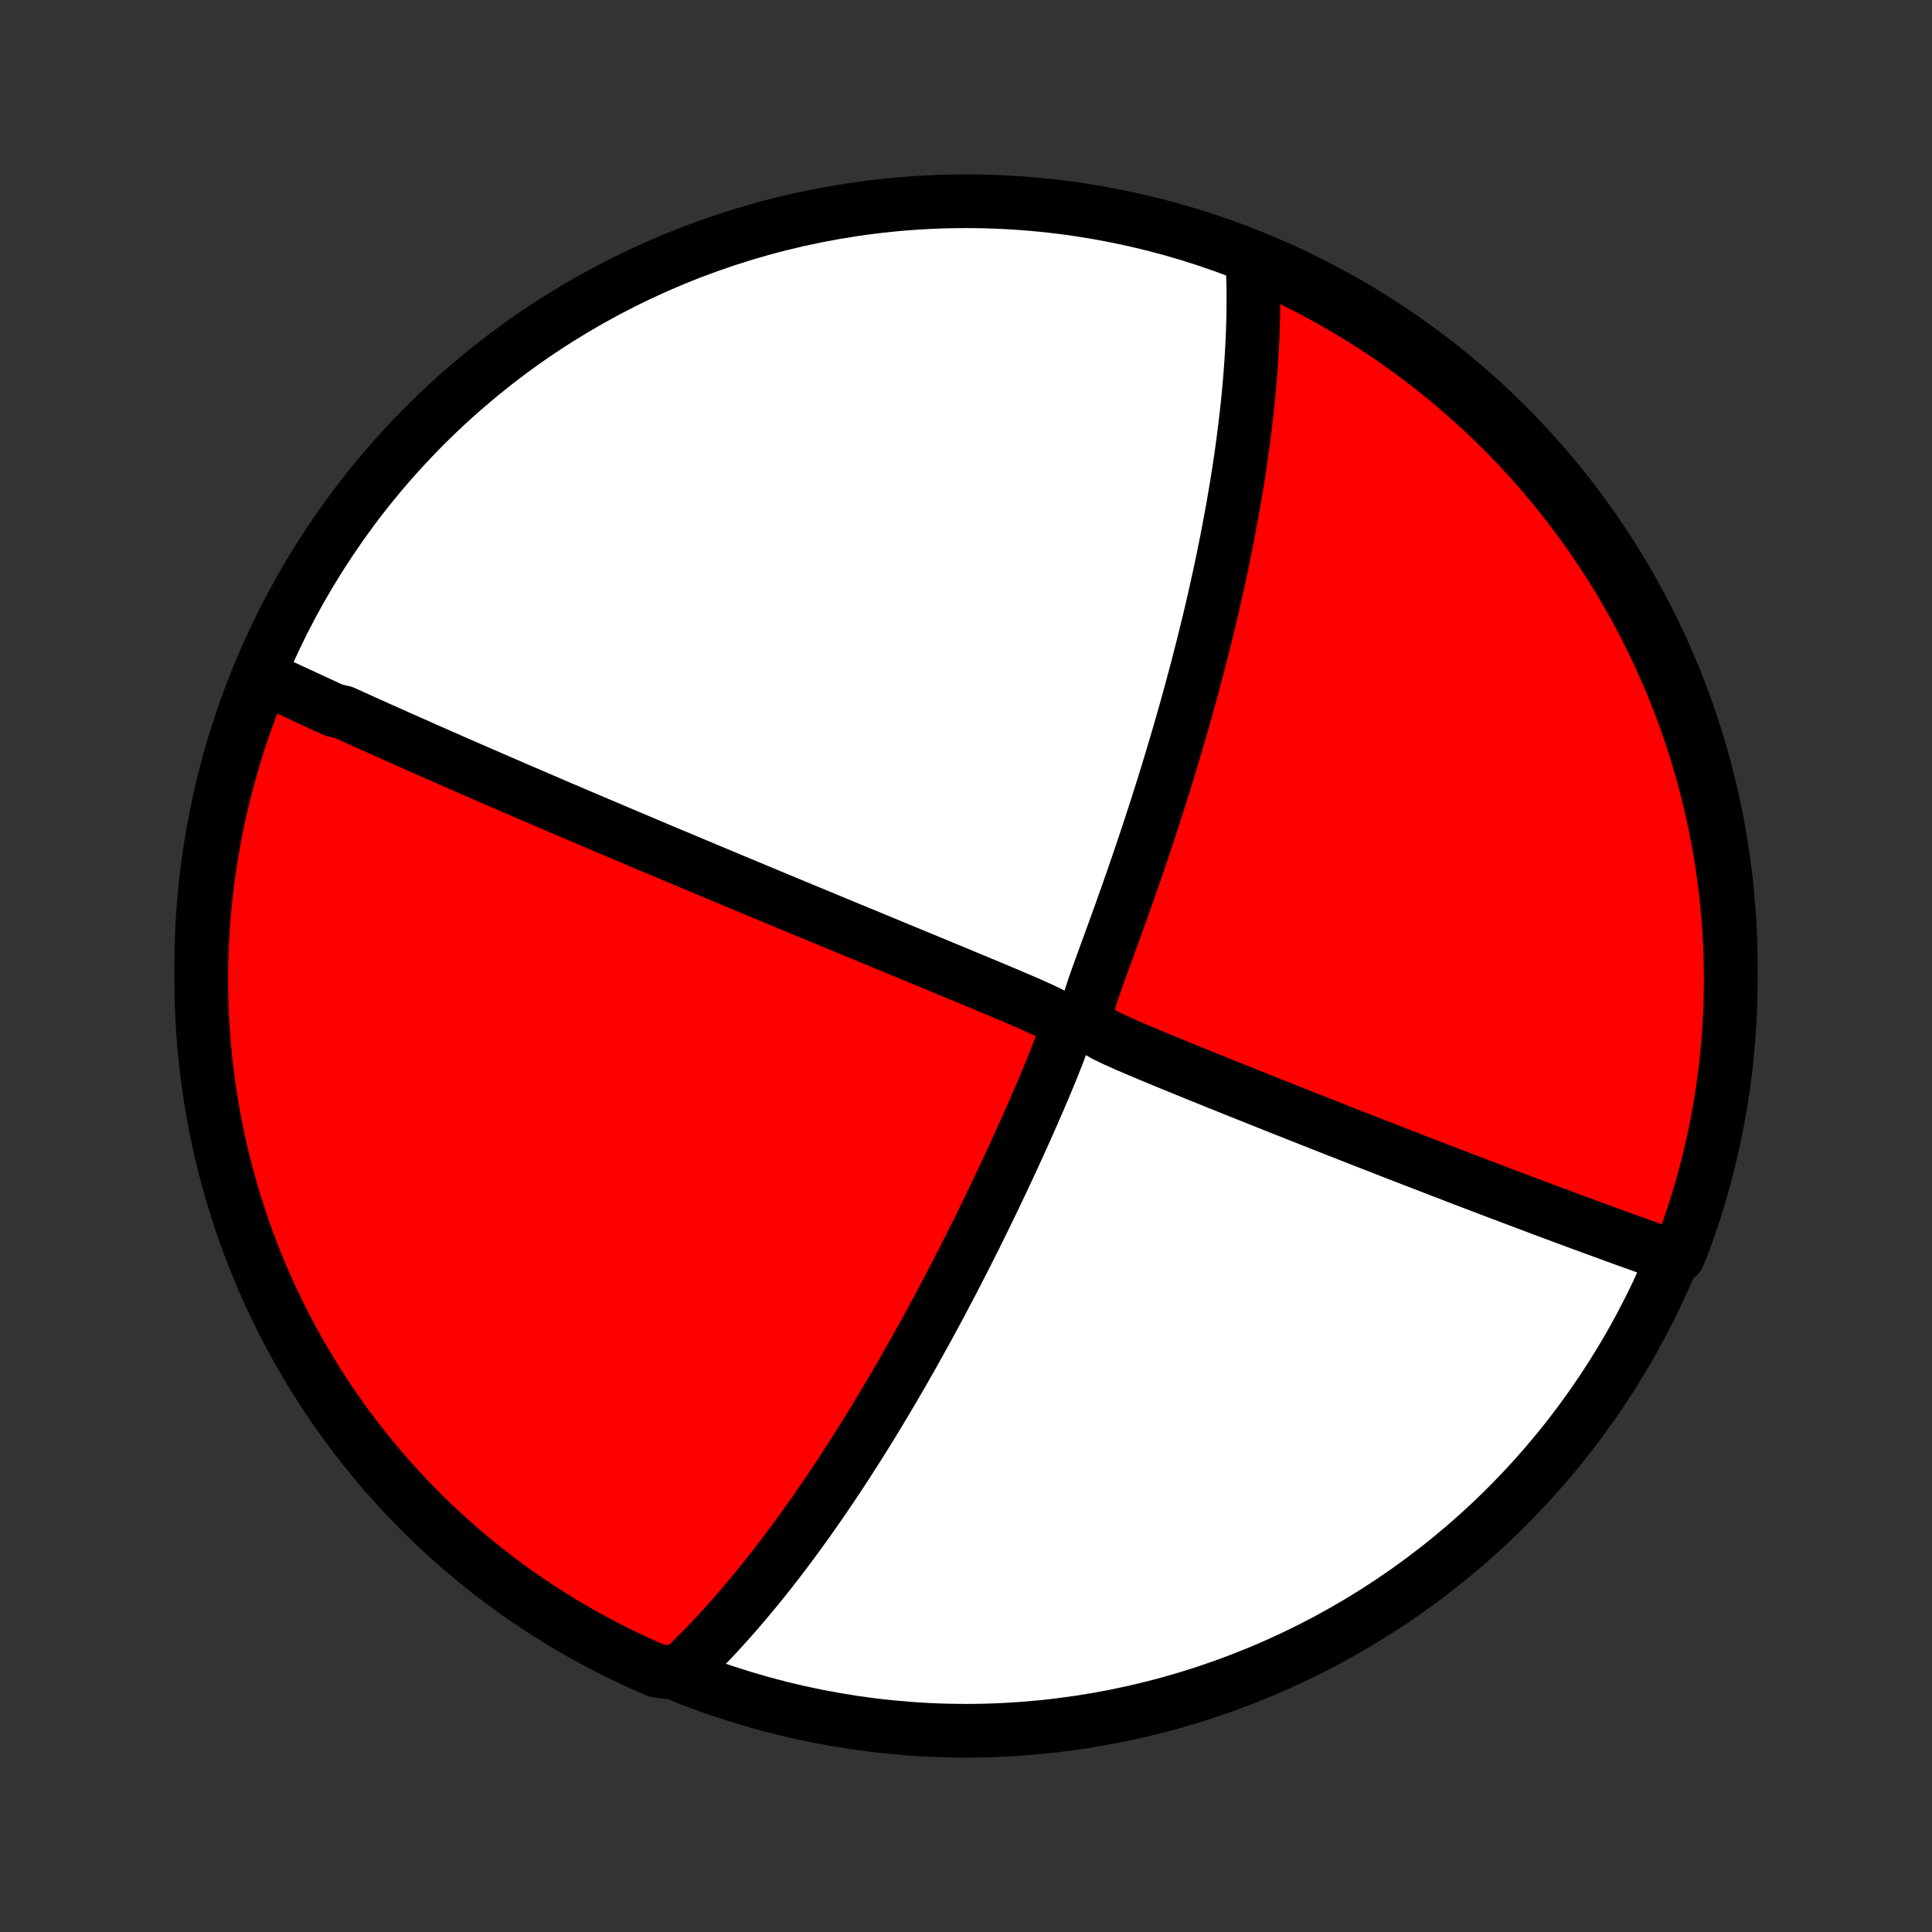 <?xml version="1.0" encoding="utf-8" standalone="no"?>
<!DOCTYPE svg PUBLIC "-//W3C//DTD SVG 1.1//EN"
  "http://www.w3.org/Graphics/SVG/1.1/DTD/svg11.dtd">
<!-- Created with matplotlib (http://matplotlib.org/) -->
<svg height="72pt" version="1.1" viewBox="0 0 72 72" width="72pt" xmlns="http://www.w3.org/2000/svg" xmlns:xlink="http://www.w3.org/1999/xlink">
 <rect x="0" y="0" width="72" height="72" fill="#333333" stroke="none"/>
 <defs>
  <style type="text/css">
*{stroke-linecap:butt;stroke-linejoin:round;}
  </style>
 </defs>
 <g id="figure_1">
  <g id="patch_1">
   <path d="
M0 72
L72 72
L72 0
L0 0
z
" style="fill:none;"/>
  </g>
  <g id="axes_1">
   <g id="PatchCollection_1">
    <defs>
     <path d="
M36 -7.5
C43.558 -7.5 50.808 -10.503 56.153 -15.848
C61.497 -21.192 64.5 -28.442 64.5 -36
C64.5 -43.558 61.497 -50.808 56.153 -56.153
C50.808 -61.497 43.558 -64.5 36 -64.5
C28.442 -64.5 21.192 -61.497 15.848 -56.153
C10.503 -50.808 7.5 -43.558 7.5 -36
C7.5 -28.442 10.503 -21.192 15.848 -15.848
C21.192 -10.503 28.442 -7.5 36 -7.5
z
" id="C0_0_a811fe30f3"/>
     <path d="
M9.712 -46.803
L9.88 -46.724
L10.048 -46.645
L10.216 -46.566
L10.384 -46.487
L10.553 -46.408
L10.723 -46.329
L10.893 -46.249
L11.063 -46.17
L11.234 -46.091
L11.405 -46.012
L11.577 -45.932
L11.75 -45.853
L11.923 -45.773
L12.097 -45.693
L12.271 -45.613
L12.447 -45.533
L12.8 -45.452
L12.978 -45.371
L13.157 -45.29
L13.337 -45.209
L13.518 -45.127
L13.7 -45.045
L13.884 -44.963
L14.068 -44.88
L14.254 -44.797
L14.441 -44.713
L14.63 -44.629
L14.82 -44.544
L15.011 -44.459
L15.204 -44.373
L15.399 -44.287
L15.595 -44.2
L15.793 -44.112
L15.993 -44.024
L16.195 -43.935
L16.398 -43.845
L16.604 -43.755
L16.812 -43.664
L17.022 -43.572
L17.234 -43.479
L17.449 -43.385
L17.666 -43.291
L17.885 -43.195
L18.107 -43.099
L18.332 -43.001
L18.559 -42.903
L18.789 -42.803
L19.022 -42.702
L19.258 -42.6
L19.497 -42.497
L19.739 -42.393
L19.985 -42.288
L20.233 -42.181
L20.485 -42.073
L20.741 -41.963
L21 -41.852
L21.263 -41.74
L21.53 -41.626
L21.8 -41.511
L22.075 -41.394
L22.354 -41.276
L22.637 -41.156
L22.924 -41.034
L23.215 -40.911
L23.511 -40.786
L23.811 -40.659
L24.116 -40.53
L24.425 -40.4
L24.739 -40.268
L25.059 -40.133
L25.383 -39.998
L25.712 -39.859
L26.045 -39.72
L26.384 -39.578
L26.728 -39.434
L27.078 -39.288
L27.432 -39.14
L27.791 -38.99
L28.156 -38.838
L28.526 -38.684
L28.901 -38.528
L29.281 -38.37
L29.666 -38.21
L30.056 -38.048
L30.452 -37.885
L30.852 -37.719
L31.257 -37.551
L31.666 -37.382
L32.08 -37.211
L32.498 -37.038
L32.921 -36.863
L33.347 -36.687
L33.778 -36.509
L34.211 -36.33
L34.648 -36.149
L35.088 -35.967
L35.53 -35.784
L35.975 -35.599
L36.421 -35.414
L36.868 -35.227
L37.316 -35.04
L37.762 -34.851
L38.206 -34.661
L38.642 -34.468
L39.061 -34.273
L39.434 -34.069
L39.676 -33.847
L39.701 -33.569
L39.594 -33.198
L39.438 -32.773
L39.264 -32.33
L39.081 -31.881
L38.892 -31.431
L38.7 -30.982
L38.505 -30.534
L38.309 -30.089
L38.111 -29.647
L37.912 -29.209
L37.713 -28.774
L37.513 -28.344
L37.312 -27.918
L37.112 -27.496
L36.912 -27.08
L36.712 -26.668
L36.513 -26.262
L36.314 -25.861
L36.115 -25.465
L35.918 -25.076
L35.721 -24.691
L35.526 -24.313
L35.331 -23.94
L35.137 -23.574
L34.945 -23.213
L34.754 -22.858
L34.564 -22.509
L34.375 -22.167
L34.188 -21.83
L34.003 -21.498
L33.818 -21.173
L33.636 -20.854
L33.454 -20.54
L33.274 -20.232
L33.096 -19.93
L32.919 -19.633
L32.744 -19.341
L32.57 -19.055
L32.398 -18.774
L32.227 -18.499
L32.058 -18.228
L31.89 -17.963
L31.723 -17.702
L31.558 -17.446
L31.395 -17.195
L31.232 -16.948
L31.071 -16.706
L30.912 -16.469
L30.753 -16.235
L30.596 -16.006
L30.44 -15.781
L30.285 -15.56
L30.132 -15.342
L29.979 -15.129
L29.828 -14.919
L29.678 -14.713
L29.528 -14.51
L29.38 -14.31
L29.232 -14.114
L29.086 -13.922
L28.94 -13.732
L28.795 -13.545
L28.651 -13.362
L28.507 -13.181
L28.364 -13.003
L28.222 -12.828
L28.081 -12.656
L27.939 -12.486
L27.799 -12.319
L27.659 -12.154
L27.519 -11.991
L27.38 -11.831
L27.241 -11.674
L27.102 -11.518
L26.964 -11.365
L26.826 -11.213
L26.688 -11.064
L26.55 -10.917
L26.412 -10.772
L26.274 -10.629
L26.137 -10.487
L25.999 -10.348
L25.861 -10.21
L25.723 -10.074
L25.584 -9.94
L25.446 -9.808
L24.934 -9.677
L24.477 -9.736
L24.024 -9.933
L23.574 -10.138
L23.129 -10.351
L22.687 -10.572
L22.249 -10.801
L21.816 -11.037
L21.386 -11.281
L20.961 -11.532
L20.541 -11.791
L20.126 -12.057
L19.715 -12.33
L19.309 -12.611
L18.909 -12.899
L18.513 -13.194
L18.123 -13.495
L17.738 -13.804
L17.359 -14.119
L16.986 -14.441
L16.618 -14.77
L16.257 -15.105
L15.901 -15.446
L15.551 -15.794
L15.208 -16.148
L14.871 -16.508
L14.54 -16.874
L14.216 -17.245
L13.899 -17.623
L13.588 -18.006
L13.284 -18.394
L12.988 -18.788
L12.698 -19.187
L12.415 -19.591
L12.139 -20
L11.871 -20.415
L11.61 -20.833
L11.356 -21.257
L11.11 -21.685
L10.872 -22.117
L10.641 -22.553
L10.418 -22.994
L10.202 -23.439
L9.995 -23.887
L9.795 -24.339
L9.604 -24.795
L9.42 -25.254
L9.245 -25.716
L9.077 -26.181
L8.918 -26.65
L8.768 -27.121
L8.625 -27.595
L8.491 -28.072
L8.365 -28.551
L8.248 -29.032
L8.139 -29.515
L8.038 -30.001
L7.946 -30.488
L7.863 -30.977
L7.788 -31.467
L7.722 -31.959
L7.664 -32.452
L7.615 -32.946
L7.575 -33.441
L7.543 -33.937
L7.52 -34.433
L7.506 -34.93
L7.5 -35.427
L7.503 -35.924
L7.515 -36.422
L7.535 -36.919
L7.564 -37.416
L7.602 -37.913
L7.648 -38.409
L7.703 -38.904
L7.767 -39.398
L7.839 -39.892
L7.92 -40.384
L8.009 -40.874
L8.107 -41.364
L8.214 -41.852
L8.328 -42.337
L8.452 -42.821
L8.583 -43.303
L8.723 -43.783
L8.872 -44.26
L9.028 -44.735
L9.193 -45.207
L9.366 -45.676
z
" id="C0_1_432387e91b"/>
     <path d="
M46.669 -62.393
L46.679 -62.204
L46.687 -62.013
L46.694 -61.822
L46.7 -61.63
L46.705 -61.438
L46.708 -61.244
L46.71 -61.049
L46.71 -60.853
L46.71 -60.656
L46.708 -60.458
L46.705 -60.258
L46.7 -60.058
L46.695 -59.856
L46.688 -59.652
L46.68 -59.447
L46.671 -59.241
L46.66 -59.033
L46.648 -58.823
L46.635 -58.611
L46.621 -58.398
L46.605 -58.182
L46.589 -57.965
L46.57 -57.746
L46.551 -57.524
L46.53 -57.3
L46.508 -57.075
L46.484 -56.846
L46.459 -56.615
L46.432 -56.382
L46.404 -56.146
L46.375 -55.908
L46.344 -55.666
L46.312 -55.422
L46.278 -55.175
L46.242 -54.925
L46.205 -54.671
L46.166 -54.415
L46.125 -54.155
L46.083 -53.891
L46.038 -53.624
L45.992 -53.354
L45.944 -53.08
L45.894 -52.802
L45.842 -52.52
L45.788 -52.235
L45.733 -51.945
L45.674 -51.651
L45.614 -51.353
L45.552 -51.05
L45.487 -50.743
L45.42 -50.432
L45.35 -50.116
L45.278 -49.795
L45.204 -49.47
L45.127 -49.14
L45.047 -48.804
L44.964 -48.465
L44.879 -48.12
L44.791 -47.77
L44.7 -47.414
L44.607 -47.054
L44.51 -46.689
L44.41 -46.319
L44.307 -45.943
L44.202 -45.562
L44.093 -45.176
L43.98 -44.785
L43.865 -44.39
L43.746 -43.989
L43.624 -43.583
L43.499 -43.172
L43.371 -42.757
L43.239 -42.337
L43.104 -41.913
L42.965 -41.484
L42.824 -41.052
L42.679 -40.615
L42.531 -40.175
L42.38 -39.731
L42.226 -39.285
L42.069 -38.835
L41.909 -38.383
L41.747 -37.928
L41.583 -37.472
L41.416 -37.014
L41.249 -36.555
L41.081 -36.097
L40.916 -35.639
L40.755 -35.184
L40.61 -34.736
L40.508 -34.308
L40.535 -33.937
L40.777 -33.659
L41.149 -33.438
L41.566 -33.237
L41.998 -33.045
L42.436 -32.857
L42.876 -32.672
L43.317 -32.489
L43.756 -32.309
L44.193 -32.131
L44.627 -31.954
L45.058 -31.78
L45.486 -31.607
L45.909 -31.437
L46.329 -31.269
L46.744 -31.103
L47.155 -30.939
L47.561 -30.777
L47.962 -30.618
L48.358 -30.461
L48.748 -30.306
L49.134 -30.154
L49.514 -30.005
L49.888 -29.857
L50.257 -29.713
L50.62 -29.57
L50.978 -29.43
L51.33 -29.293
L51.677 -29.158
L52.017 -29.025
L52.353 -28.895
L52.683 -28.767
L53.007 -28.642
L53.326 -28.519
L53.639 -28.398
L53.948 -28.28
L54.251 -28.163
L54.548 -28.049
L54.841 -27.937
L55.129 -27.828
L55.411 -27.72
L55.689 -27.614
L55.962 -27.511
L56.231 -27.409
L56.495 -27.31
L56.754 -27.212
L57.009 -27.116
L57.26 -27.022
L57.507 -26.929
L57.75 -26.838
L57.989 -26.75
L58.224 -26.662
L58.455 -26.576
L58.682 -26.492
L58.906 -26.409
L59.127 -26.328
L59.344 -26.248
L59.558 -26.17
L59.769 -26.093
L59.977 -26.017
L60.181 -25.942
L60.383 -25.869
L60.582 -25.797
L60.778 -25.726
L60.972 -25.657
L61.163 -25.588
L61.351 -25.52
L61.537 -25.454
L61.721 -25.389
L61.902 -25.324
L62.081 -25.261
L62.542 -25.199
L62.719 -25.619
L62.888 -26.084
L63.049 -26.552
L63.202 -27.023
L63.346 -27.496
L63.482 -27.972
L63.61 -28.451
L63.729 -28.932
L63.839 -29.415
L63.942 -29.899
L64.035 -30.386
L64.121 -30.875
L64.197 -31.365
L64.265 -31.856
L64.325 -32.349
L64.375 -32.843
L64.418 -33.338
L64.451 -33.833
L64.476 -34.33
L64.492 -34.826
L64.499 -35.324
L64.498 -35.821
L64.488 -36.318
L64.47 -36.816
L64.442 -37.313
L64.407 -37.809
L64.362 -38.306
L64.309 -38.801
L64.247 -39.295
L64.177 -39.789
L64.098 -40.281
L64.01 -40.773
L63.914 -41.262
L63.809 -41.75
L63.696 -42.236
L63.575 -42.721
L63.445 -43.203
L63.306 -43.683
L63.16 -44.161
L63.005 -44.636
L62.842 -45.109
L62.671 -45.579
L62.491 -46.046
L62.304 -46.51
L62.108 -46.971
L61.905 -47.428
L61.694 -47.882
L61.474 -48.332
L61.248 -48.779
L61.013 -49.222
L60.771 -49.66
L60.521 -50.095
L60.264 -50.525
L59.999 -50.95
L59.727 -51.372
L59.448 -51.788
L59.162 -52.2
L58.868 -52.607
L58.568 -53.008
L58.261 -53.405
L57.947 -53.796
L57.626 -54.182
L57.299 -54.562
L56.965 -54.937
L56.625 -55.306
L56.279 -55.669
L55.926 -56.026
L55.568 -56.376
L55.203 -56.721
L54.833 -57.059
L54.456 -57.391
L54.074 -57.717
L53.687 -58.035
L53.294 -58.348
L52.896 -58.653
L52.493 -58.951
L52.085 -59.243
L51.672 -59.527
L51.254 -59.804
L50.832 -60.074
L50.405 -60.337
L49.973 -60.592
L49.538 -60.839
L49.098 -61.079
L48.654 -61.312
L48.207 -61.537
L47.755 -61.754
L47.3 -61.963
z
" id="C0_2_26c44d9b63"/>
    </defs>
    <g clip-path="url(#p1bffca34e9)">
     <use style="fill:#ffffff;stroke:#000000;stroke-width:2.0;" x="0.0" xlink:href="#C0_0_a811fe30f3" y="72.0"/>
    </g>
    <g clip-path="url(#p1bffca34e9)">
     <use style="fill:#ff0000;stroke:#000000;stroke-width:2.0;" x="0.0" xlink:href="#C0_1_432387e91b" y="72.0"/>
    </g>
    <g clip-path="url(#p1bffca34e9)">
     <use style="fill:#ff0000;stroke:#000000;stroke-width:2.0;" x="0.0" xlink:href="#C0_2_26c44d9b63" y="72.0"/>
    </g>
   </g>
  </g>
 </g>
 <defs>
  <clipPath id="p1bffca34e9">
   <rect height="72.0" width="72.0" x="0.0" y="0.0"/>
  </clipPath>
 </defs>
</svg>

